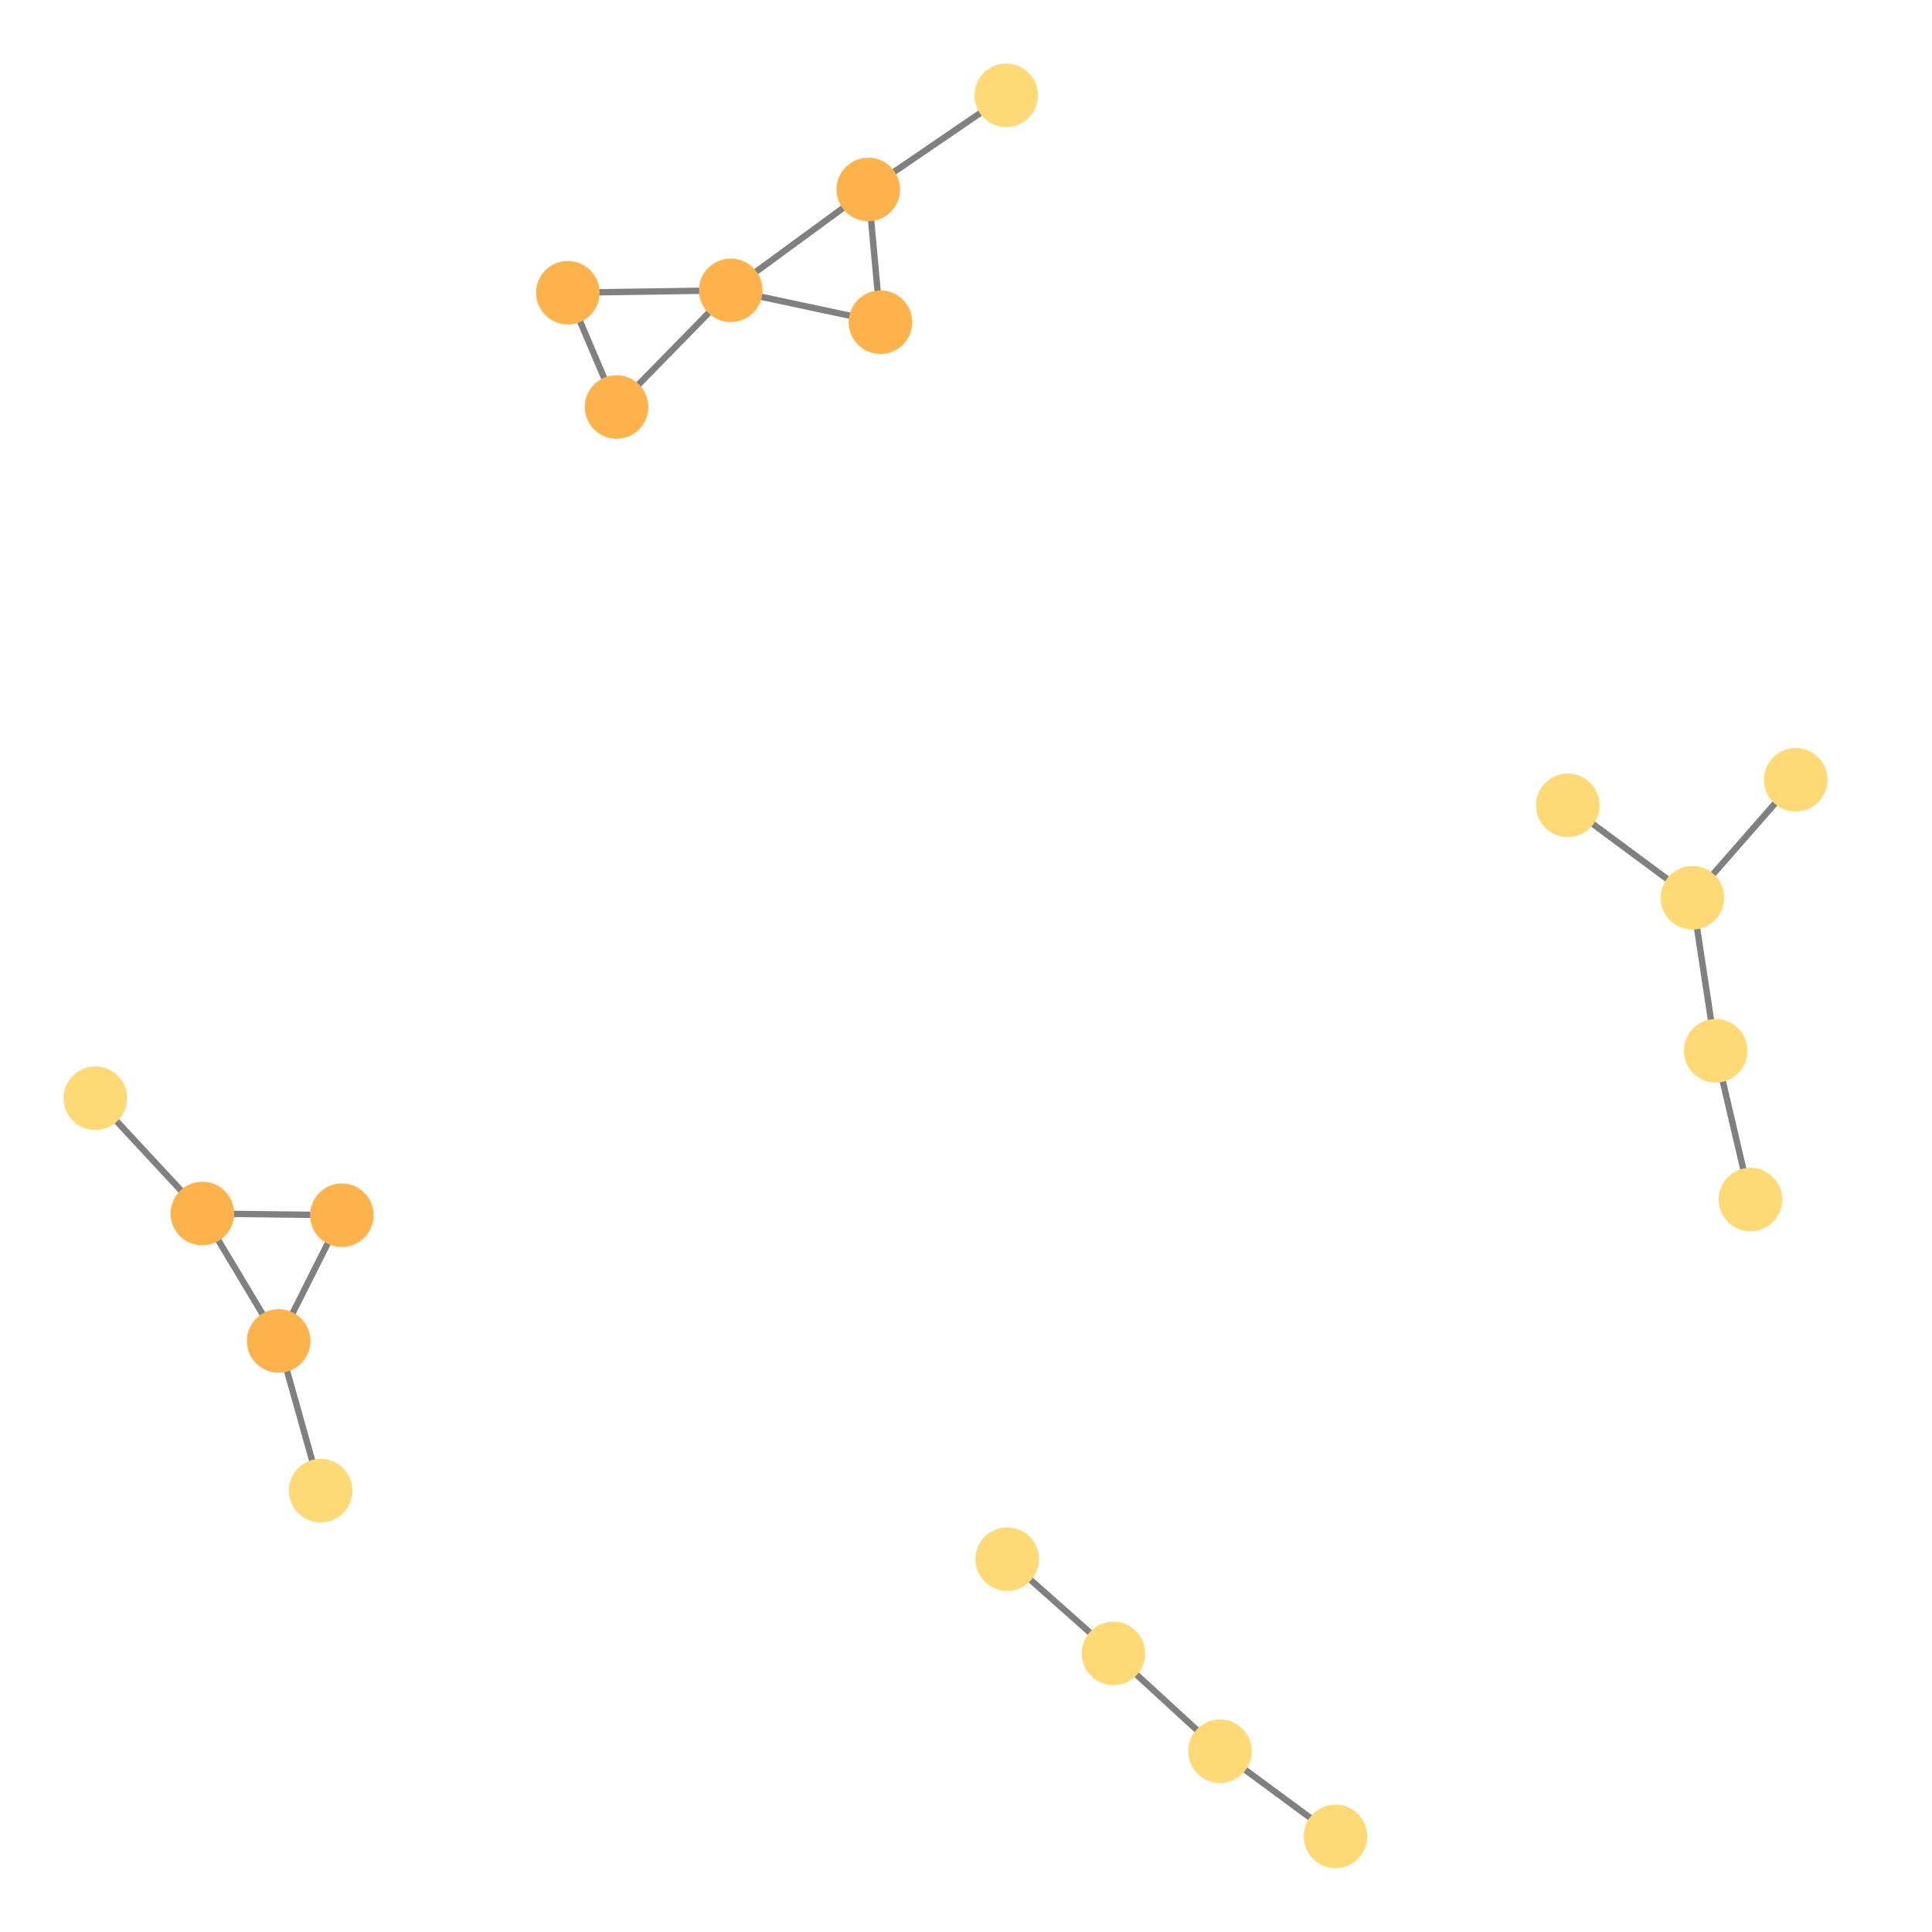 <svg width="300" height="300" xmlns="http://www.w3.org/2000/svg" style="animation-delay: 0s; animation-direction: normal; animation-duration: 0s; animation-fill-mode: none; animation-iteration-count: 1; animation-name: none; animation-play-state: running; animation-timing-function: ease; background-attachment: scroll; background-blend-mode: normal; background-clip: border-box; background-color: rgba(0, 0, 0, 0); background-image: none; background-origin: padding-box; background-position: 0% 0%; background-repeat: repeat; background-size: auto; border-bottom-color: rgb(0, 0, 0); border-bottom-left-radius: 0px; border-bottom-right-radius: 0px; border-bottom-style: none; border-bottom-width: 0px; border-collapse: separate; border-image-outset: 0px; border-image-repeat: stretch; border-image-slice: 100%; border-image-source: none; border-image-width: 1; border-left-color: rgb(0, 0, 0); border-left-style: none; border-left-width: 0px; border-right-color: rgb(0, 0, 0); border-right-style: none; border-right-width: 0px; border-top-color: rgb(0, 0, 0); border-top-left-radius: 0px; border-top-right-radius: 0px; border-top-style: none; border-top-width: 0px; bottom: auto; box-shadow: none; box-sizing: content-box; break-after: auto; break-before: auto; break-inside: auto; caption-side: top; clear: none; clip: auto; color: rgb(0, 0, 0); content: ; cursor: auto; direction: ltr; display: inline; empty-cells: show; float: none; font-family: sans-serif; font-kerning: auto; font-size: 12px; font-stretch: normal; font-style: normal; font-variant: normal; font-variant-ligatures: normal; font-variant-caps: normal; font-variant-numeric: normal; font-weight: normal; height: 300px; image-rendering: auto; isolation: auto; left: auto; letter-spacing: normal; line-height: normal; list-style-image: none; list-style-position: outside; list-style-type: disc; margin-bottom: 0px; margin-left: 0px; margin-right: 0px; margin-top: 0px; max-height: none; max-width: none; min-height: 0px; min-width: 0px; mix-blend-mode: normal; object-fit: fill; object-position: 50% 50%; offset-distance: 0px; offset-path: none; offset-rotate: auto 0deg; offset-rotation: auto 0deg; opacity: 1; orphans: 2; outline-color: rgb(0, 0, 0); outline-offset: 0px; outline-style: none; outline-width: 0px; overflow-anchor: auto; overflow-wrap: normal; overflow-x: hidden; overflow-y: hidden; padding-bottom: 20px; padding-left: 20px; padding-right: 20px; padding-top: 20px; pointer-events: auto; position: static; resize: none; right: auto; speak: normal; table-layout: auto; tab-size: 8; text-align: start; text-align-last: auto; text-decoration: none; text-indent: 0px; text-rendering: auto; text-shadow: none; text-size-adjust: auto; text-overflow: clip; text-transform: none; top: auto; touch-action: auto; transition-delay: 0s; transition-duration: 0s; transition-property: all; transition-timing-function: ease; unicode-bidi: normal; vertical-align: baseline; visibility: visible; white-space: normal; widows: 2; width: 300px; will-change: auto; word-break: normal; word-spacing: 0px; word-wrap: normal; z-index: auto; zoom: 1; -webkit-appearance: none; backface-visibility: visible; -webkit-background-clip: border-box; -webkit-background-origin: padding-box; -webkit-border-horizontal-spacing: 0px; -webkit-border-image: none; -webkit-border-vertical-spacing: 0px; -webkit-box-align: stretch; -webkit-box-decoration-break: slice; -webkit-box-direction: normal; -webkit-box-flex: 0; -webkit-box-flex-group: 1; -webkit-box-lines: single; -webkit-box-ordinal-group: 1; -webkit-box-orient: horizontal; -webkit-box-pack: start; -webkit-box-reflect: none; column-count: auto; column-gap: normal; column-rule-color: rgb(0, 0, 0); column-rule-style: none; column-rule-width: 0px; column-span: none; column-width: auto; align-content: stretch; align-items: stretch; align-self: stretch; flex-basis: auto; flex-grow: 0; flex-shrink: 1; flex-direction: row; flex-wrap: nowrap; justify-content: flex-start; -webkit-font-smoothing: auto; -webkit-highlight: none; hyphens: manual; -webkit-hyphenate-character: auto; -webkit-line-break: auto; -webkit-line-clamp: none; -webkit-locale: &quot;en&quot;; -webkit-margin-before-collapse: collapse; -webkit-margin-after-collapse: collapse; -webkit-mask-box-image: none; -webkit-mask-box-image-outset: 0px; -webkit-mask-box-image-repeat: stretch; -webkit-mask-box-image-slice: 0 fill; -webkit-mask-box-image-source: none; -webkit-mask-box-image-width: auto; -webkit-mask-clip: border-box; -webkit-mask-composite: source-over; -webkit-mask-image: none; -webkit-mask-origin: border-box; -webkit-mask-position: 0% 0%; -webkit-mask-repeat: repeat; -webkit-mask-size: auto; order: 0; perspective: none; perspective-origin: 170px 170px; -webkit-print-color-adjust: economy; -webkit-rtl-ordering: logical; shape-outside: none; shape-image-threshold: 0; shape-margin: 0px; -webkit-tap-highlight-color: rgba(0, 0, 0, 0.18); -webkit-text-combine: none; -webkit-text-decorations-in-effect: none; -webkit-text-emphasis-color: rgb(0, 0, 0); -webkit-text-emphasis-position: over; -webkit-text-emphasis-style: none; -webkit-text-fill-color: rgb(0, 0, 0); -webkit-text-orientation: vertical-right; -webkit-text-security: none; -webkit-text-stroke-color: rgb(0, 0, 0); -webkit-text-stroke-width: 0px; transform: none; transform-origin: 170px 170px; transform-style: flat; -webkit-user-drag: auto; -webkit-user-modify: read-only; user-select: text; -webkit-writing-mode: horizontal-tb; -webkit-app-region: no-drag; buffered-rendering: auto; clip-path: none; clip-rule: nonzero; mask: none; filter: none; flood-color: rgb(0, 0, 0); flood-opacity: 1; lighting-color: rgb(255, 255, 255); stop-color: rgb(0, 0, 0); stop-opacity: 1; color-interpolation: sRGB; color-interpolation-filters: linearRGB; color-rendering: auto; fill: rgb(0, 0, 0); fill-opacity: 1; fill-rule: nonzero; marker-end: none; marker-mid: none; marker-start: none; mask-type: luminance; shape-rendering: auto; stroke: none; stroke-dasharray: none; stroke-dashoffset: 0px; stroke-linecap: butt; stroke-linejoin: miter; stroke-miterlimit: 4; stroke-opacity: 1; stroke-width: 1px; alignment-baseline: auto; baseline-shift: 0px; dominant-baseline: auto; text-anchor: start; writing-mode: horizontal-tb; vector-effect: none; paint-order: fill stroke markers; d: none; cx: 0px; cy: 0px; x: 0px; y: 0px; r: 0px; rx: auto; ry: auto;" version="1.1" xmlns:xlink="http://www.w3.org/1999/xlink"><style type="text/css">svg { padding: 20px; }</style><svg xmlns="http://www.w3.org/2000/svg"><g transform="scale(0.987) translate(4.942,2.923)"><line class="link" x1="38.895" y1="208.043" x2="48.842" y2="188.264" style="stroke: grey; stroke-width: 1;"/><line class="link" x1="131.662" y1="26.885" x2="133.576" y2="47.77" style="stroke: grey; stroke-width: 1;"/><line class="link" x1="92.056" y1="61.11" x2="84.394" y2="43.13" style="stroke: grey; stroke-width: 1;"/><line class="link" x1="205.162" y1="285.991" x2="186.992" y2="272.59" style="stroke: grey; stroke-width: 1;"/><line class="link" x1="38.895" y1="208.043" x2="26.895" y2="187.994" style="stroke: grey; stroke-width: 1;"/><line class="link" x1="45.499" y1="231.588" x2="38.895" y2="208.043" style="stroke: grey; stroke-width: 1;"/><line class="link" x1="10.058" y1="169.856" x2="26.895" y2="187.994" style="stroke: grey; stroke-width: 1;"/><line class="link" x1="84.394" y1="43.13" x2="110.023" y2="42.75" style="stroke: grey; stroke-width: 1;"/><line class="link" x1="277.571" y1="119.758" x2="261.319" y2="138.315" style="stroke: grey; stroke-width: 1;"/><line class="link" x1="133.576" y1="47.77" x2="110.023" y2="42.75" style="stroke: grey; stroke-width: 1;"/><line class="link" x1="48.842" y1="188.264" x2="26.895" y2="187.994" style="stroke: grey; stroke-width: 1;"/><line class="link" x1="131.662" y1="26.885" x2="110.023" y2="42.75" style="stroke: grey; stroke-width: 1;"/><line class="link" x1="153.36" y1="12.077" x2="131.662" y2="26.885" style="stroke: grey; stroke-width: 1;"/><line class="link" x1="241.71" y1="123.783" x2="261.319" y2="138.315" style="stroke: grey; stroke-width: 1;"/><line class="link" x1="186.992" y1="272.59" x2="170.232" y2="257.203" style="stroke: grey; stroke-width: 1;"/><line class="link" x1="264.977" y1="162.392" x2="270.442" y2="185.796" style="stroke: grey; stroke-width: 1;"/><line class="link" x1="261.319" y1="138.315" x2="264.977" y2="162.392" style="stroke: grey; stroke-width: 1;"/><line class="link" x1="92.056" y1="61.11" x2="110.023" y2="42.75" style="stroke: grey; stroke-width: 1;"/><line class="link" x1="170.232" y1="257.203" x2="153.517" y2="242.372" style="stroke: grey; stroke-width: 1;"/><circle class="node" r="5" cx="170.232" cy="257.203" style="fill: rgb(254, 217, 118);"/><circle class="node" r="5" cx="153.36" cy="12.077" style="fill: rgb(254, 217, 118);"/><circle class="node" r="5" cx="92.056" cy="61.11" style="fill: rgb(254, 178, 76);"/><circle class="node" r="5" cx="110.023" cy="42.75" style="fill: rgb(254, 178, 76);"/><circle class="node" r="5" cx="133.576" cy="47.77" style="fill: rgb(254, 178, 76);"/><circle class="node" r="5" cx="264.977" cy="162.392" style="fill: rgb(254, 217, 118);"/><circle class="node" r="5" cx="45.499" cy="231.588" style="fill: rgb(254, 217, 118);"/><circle class="node" r="5" cx="48.842" cy="188.264" style="fill: rgb(254, 178, 76);"/><circle class="node" r="5" cx="153.517" cy="242.372" style="fill: rgb(254, 217, 118);"/><circle class="node" r="5" cx="261.319" cy="138.315" style="fill: rgb(254, 217, 118);"/><circle class="node" r="5" cx="26.895" cy="187.994" style="fill: rgb(254, 178, 76);"/><circle class="node" r="5" cx="10.058" cy="169.856" style="fill: rgb(254, 217, 118);"/><circle class="node" r="5" cx="241.71" cy="123.783" style="fill: rgb(254, 217, 118);"/><circle class="node" r="5" cx="186.992" cy="272.59" style="fill: rgb(254, 217, 118);"/><circle class="node" r="5" cx="270.442" cy="185.796" style="fill: rgb(254, 217, 118);"/><circle class="node" r="5" cx="131.662" cy="26.885" style="fill: rgb(254, 178, 76);"/><circle class="node" r="5" cx="277.571" cy="119.758" style="fill: rgb(254, 217, 118);"/><circle class="node" r="5" cx="84.394" cy="43.13" style="fill: rgb(254, 178, 76);"/><circle class="node" r="5" cx="38.895" cy="208.043" style="fill: rgb(254, 178, 76);"/><circle class="node" r="5" cx="205.162" cy="285.991" style="fill: rgb(254, 217, 118);"/></g></svg></svg>